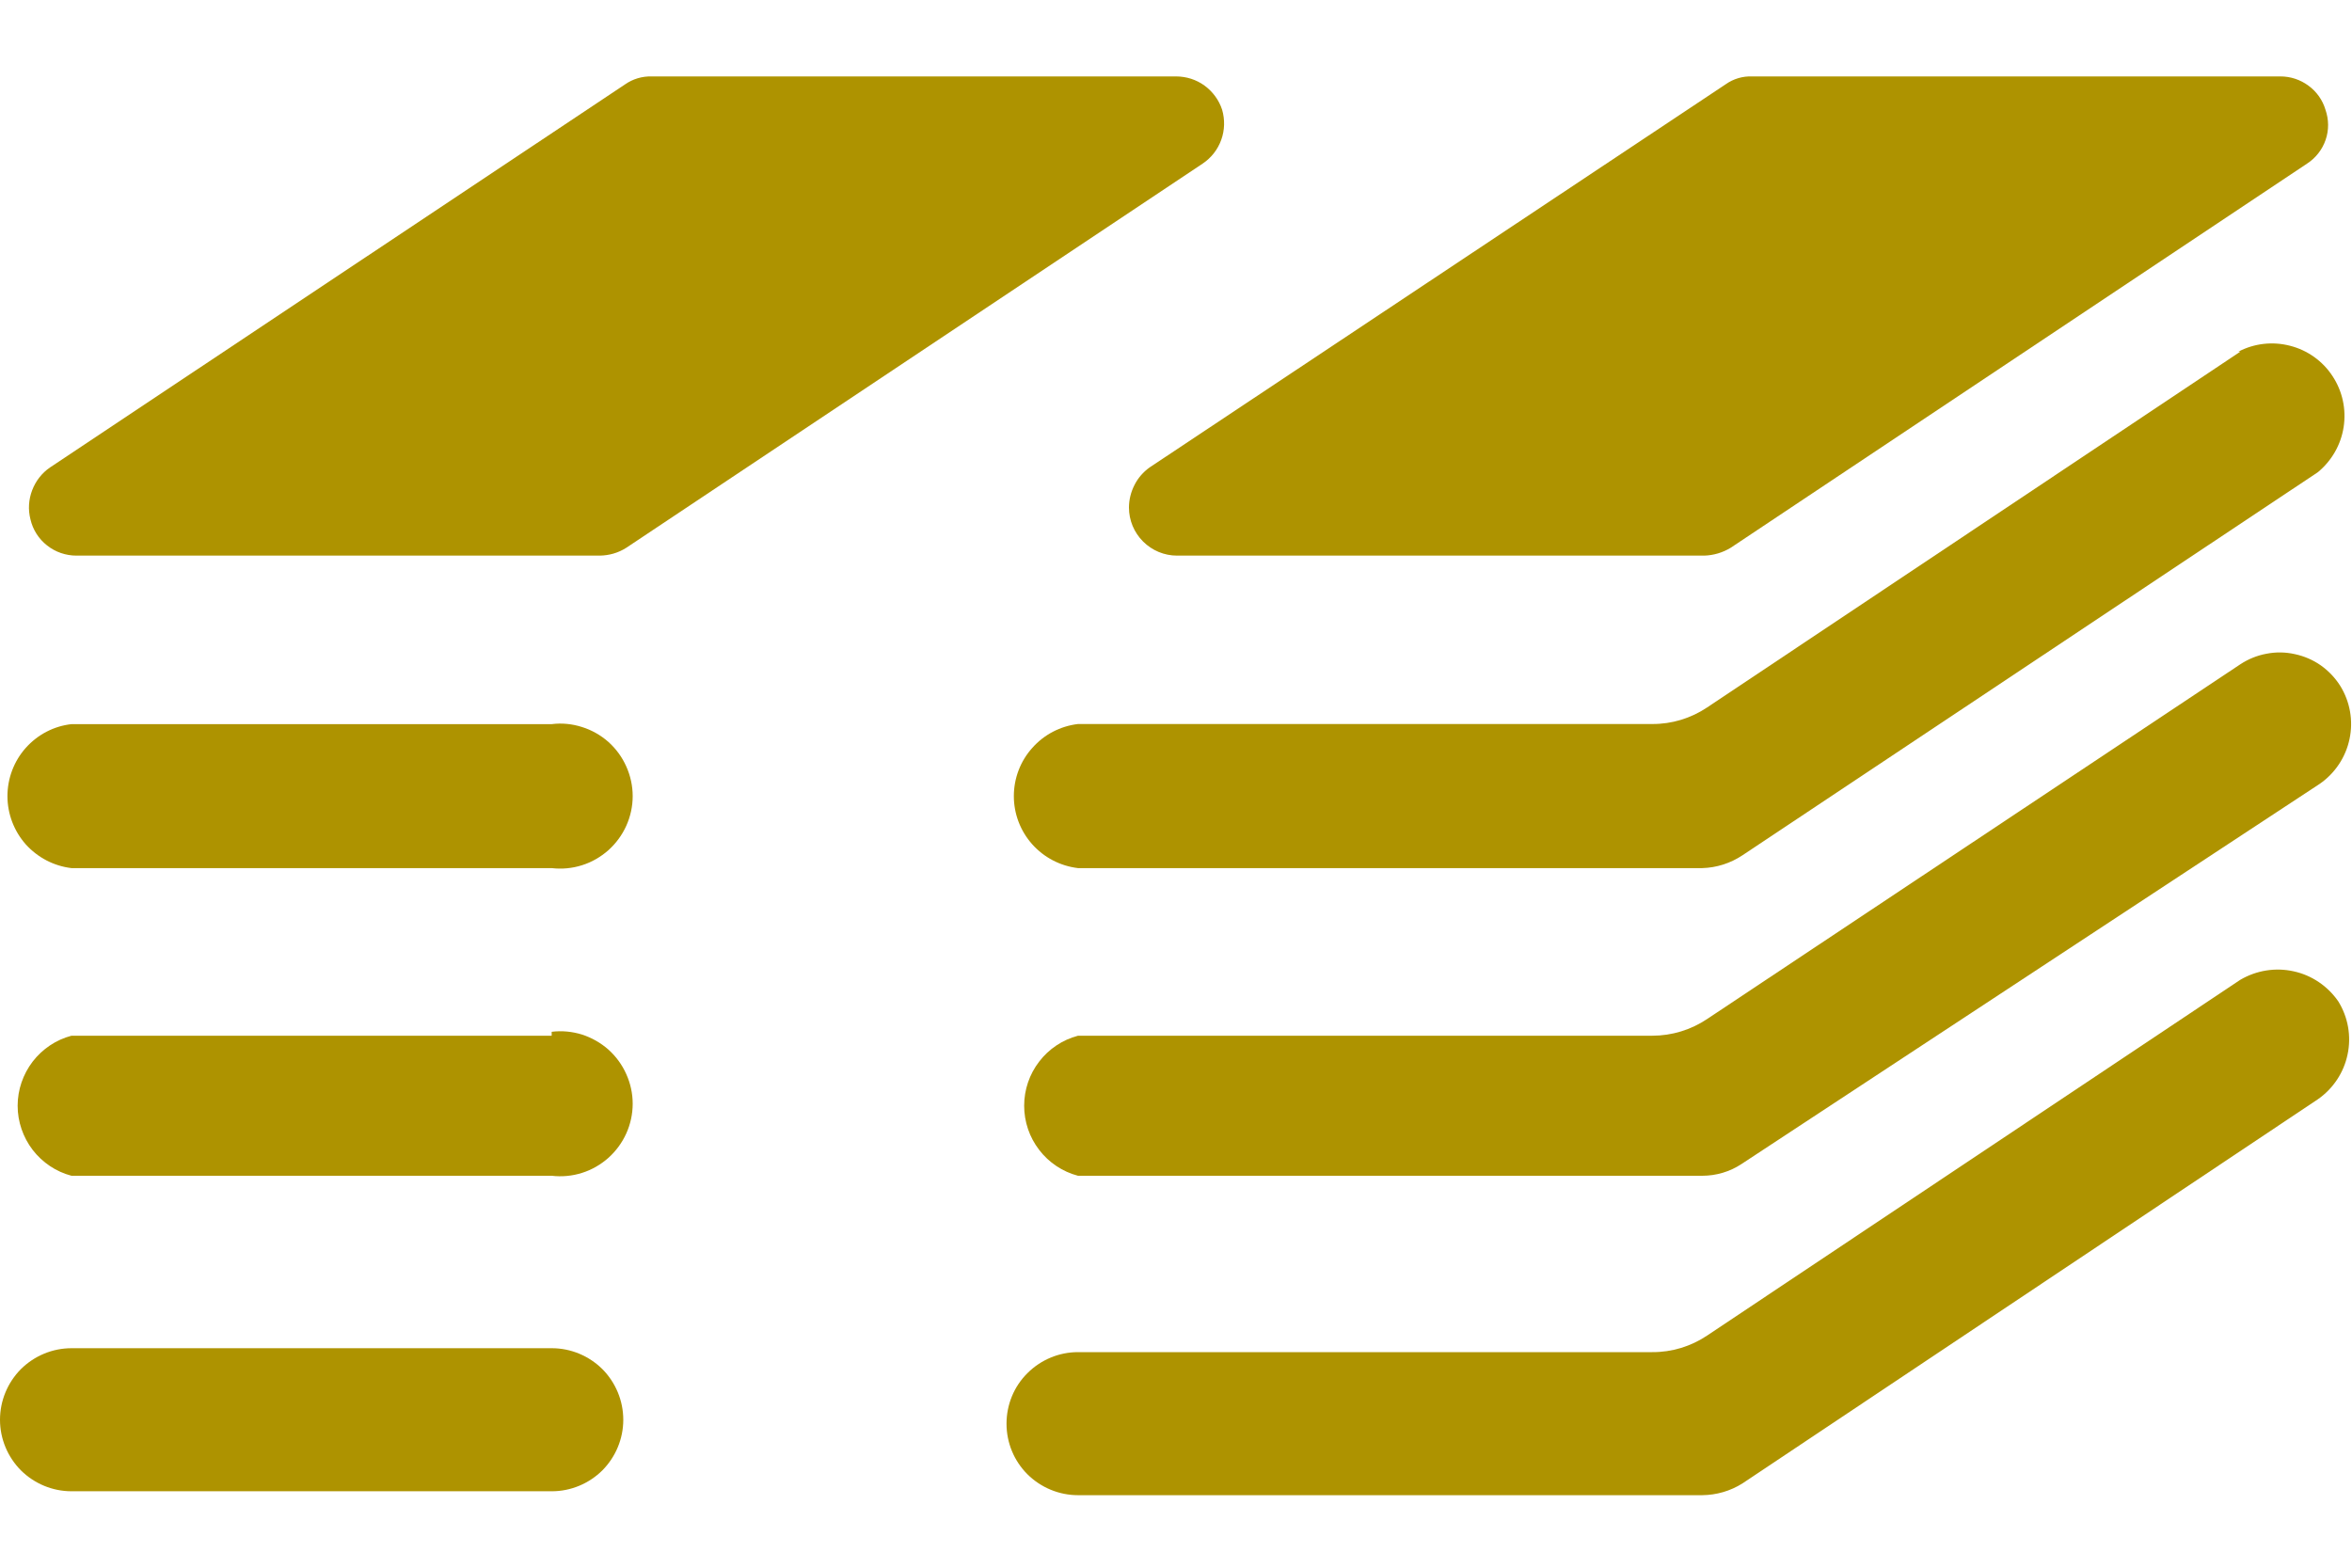 <svg width="18" height="12" viewBox="0 0 18 12" fill="none" xmlns="http://www.w3.org/2000/svg">
<path d="M17.145 2.692L13.065 5.415C12.941 5.498 12.795 5.543 12.645 5.542H8.25C8.115 5.558 7.99 5.623 7.9 5.725C7.809 5.826 7.759 5.958 7.759 6.094C7.759 6.23 7.809 6.361 7.9 6.463C7.99 6.564 8.115 6.629 8.25 6.645H13.027C13.137 6.642 13.243 6.608 13.335 6.547L17.738 3.615C17.844 3.528 17.915 3.405 17.936 3.269C17.957 3.133 17.927 2.994 17.851 2.879C17.776 2.764 17.66 2.681 17.527 2.647C17.393 2.612 17.252 2.628 17.13 2.692H17.145Z" fill="#AE9300"/>
<path d="M17.145 5.085L13.065 7.8C12.941 7.883 12.795 7.928 12.645 7.928H8.25C8.132 7.959 8.027 8.029 7.953 8.126C7.878 8.223 7.838 8.342 7.838 8.464C7.838 8.586 7.878 8.705 7.953 8.802C8.027 8.899 8.132 8.969 8.25 9H13.027C13.134 9 13.239 8.969 13.328 8.91L17.753 6C17.87 5.919 17.952 5.796 17.981 5.657C18.011 5.517 17.985 5.371 17.91 5.25C17.871 5.188 17.82 5.135 17.761 5.093C17.701 5.051 17.633 5.022 17.562 5.007C17.491 4.991 17.417 4.99 17.346 5.004C17.274 5.017 17.206 5.045 17.145 5.085Z" fill="#AE9300"/>
<path d="M17.145 7.5L13.065 10.223C12.941 10.306 12.795 10.351 12.645 10.35H8.25C8.105 10.35 7.966 10.408 7.863 10.511C7.76 10.613 7.703 10.752 7.703 10.898C7.703 11.043 7.76 11.182 7.863 11.285C7.966 11.387 8.105 11.445 8.25 11.445H13.027C13.136 11.444 13.243 11.413 13.335 11.355L17.738 8.415C17.855 8.334 17.937 8.211 17.966 8.072C17.996 7.932 17.97 7.786 17.895 7.665C17.814 7.548 17.692 7.465 17.553 7.435C17.413 7.404 17.268 7.428 17.145 7.5Z" fill="#AE9300"/>
<path d="M4.222 5.543H0.547C0.412 5.558 0.288 5.623 0.197 5.725C0.107 5.826 0.057 5.958 0.057 6.094C0.057 6.23 0.107 6.361 0.197 6.463C0.288 6.564 0.412 6.629 0.547 6.645H4.222C4.3 6.654 4.379 6.647 4.454 6.623C4.528 6.6 4.597 6.56 4.656 6.508C4.714 6.456 4.761 6.392 4.793 6.321C4.825 6.25 4.842 6.172 4.842 6.094C4.842 6.016 4.825 5.938 4.793 5.867C4.761 5.795 4.714 5.731 4.656 5.679C4.597 5.627 4.528 5.588 4.454 5.565C4.379 5.541 4.3 5.533 4.222 5.543Z" fill="#AE9300"/>
<path d="M4.222 7.928H0.547C0.429 7.959 0.325 8.029 0.25 8.126C0.176 8.223 0.135 8.342 0.135 8.464C0.135 8.586 0.176 8.705 0.25 8.802C0.325 8.899 0.429 8.969 0.547 9H4.222C4.3 9.009 4.379 9.002 4.454 8.978C4.528 8.955 4.597 8.915 4.656 8.863C4.714 8.811 4.761 8.747 4.793 8.676C4.825 8.605 4.842 8.527 4.842 8.449C4.842 8.37 4.825 8.293 4.793 8.222C4.761 8.15 4.714 8.086 4.656 8.034C4.597 7.982 4.528 7.943 4.454 7.919C4.379 7.896 4.3 7.888 4.222 7.898V7.928Z" fill="#AE9300"/>
<path d="M4.223 10.32H0.547C0.402 10.32 0.263 10.378 0.16 10.48C0.058 10.583 0 10.722 0 10.868C0 11.013 0.058 11.152 0.16 11.255C0.263 11.357 0.402 11.415 0.547 11.415H4.223C4.368 11.415 4.507 11.357 4.61 11.255C4.712 11.152 4.77 11.013 4.77 10.868C4.77 10.722 4.712 10.583 4.61 10.48C4.507 10.378 4.368 10.32 4.223 10.32Z" fill="#AE9300"/>
<path d="M8.64 3.885C8.64 3.983 8.679 4.076 8.748 4.145C8.817 4.214 8.91 4.253 9.008 4.253H13.043C13.114 4.251 13.184 4.23 13.245 4.193L17.655 1.253C17.722 1.21 17.772 1.146 17.798 1.071C17.824 0.996 17.823 0.915 17.797 0.84C17.775 0.766 17.729 0.701 17.667 0.656C17.605 0.61 17.53 0.585 17.453 0.585H13.41C13.338 0.582 13.266 0.603 13.207 0.645L8.798 3.578C8.749 3.613 8.709 3.659 8.682 3.713C8.655 3.766 8.64 3.825 8.64 3.885Z" fill="#AE9300"/>
<path d="M9.353 0.84C9.329 0.766 9.281 0.701 9.218 0.655C9.155 0.609 9.078 0.585 9 0.585H4.988C4.915 0.583 4.844 0.604 4.785 0.645L0.383 3.578C0.32 3.621 0.273 3.682 0.246 3.753C0.219 3.824 0.214 3.901 0.233 3.975C0.251 4.054 0.296 4.125 0.36 4.175C0.424 4.226 0.504 4.253 0.585 4.253H4.59C4.662 4.252 4.732 4.232 4.793 4.193L9.203 1.253C9.269 1.209 9.319 1.146 9.346 1.071C9.373 0.997 9.375 0.916 9.353 0.84Z" fill="#AE9300"/>
</svg>
